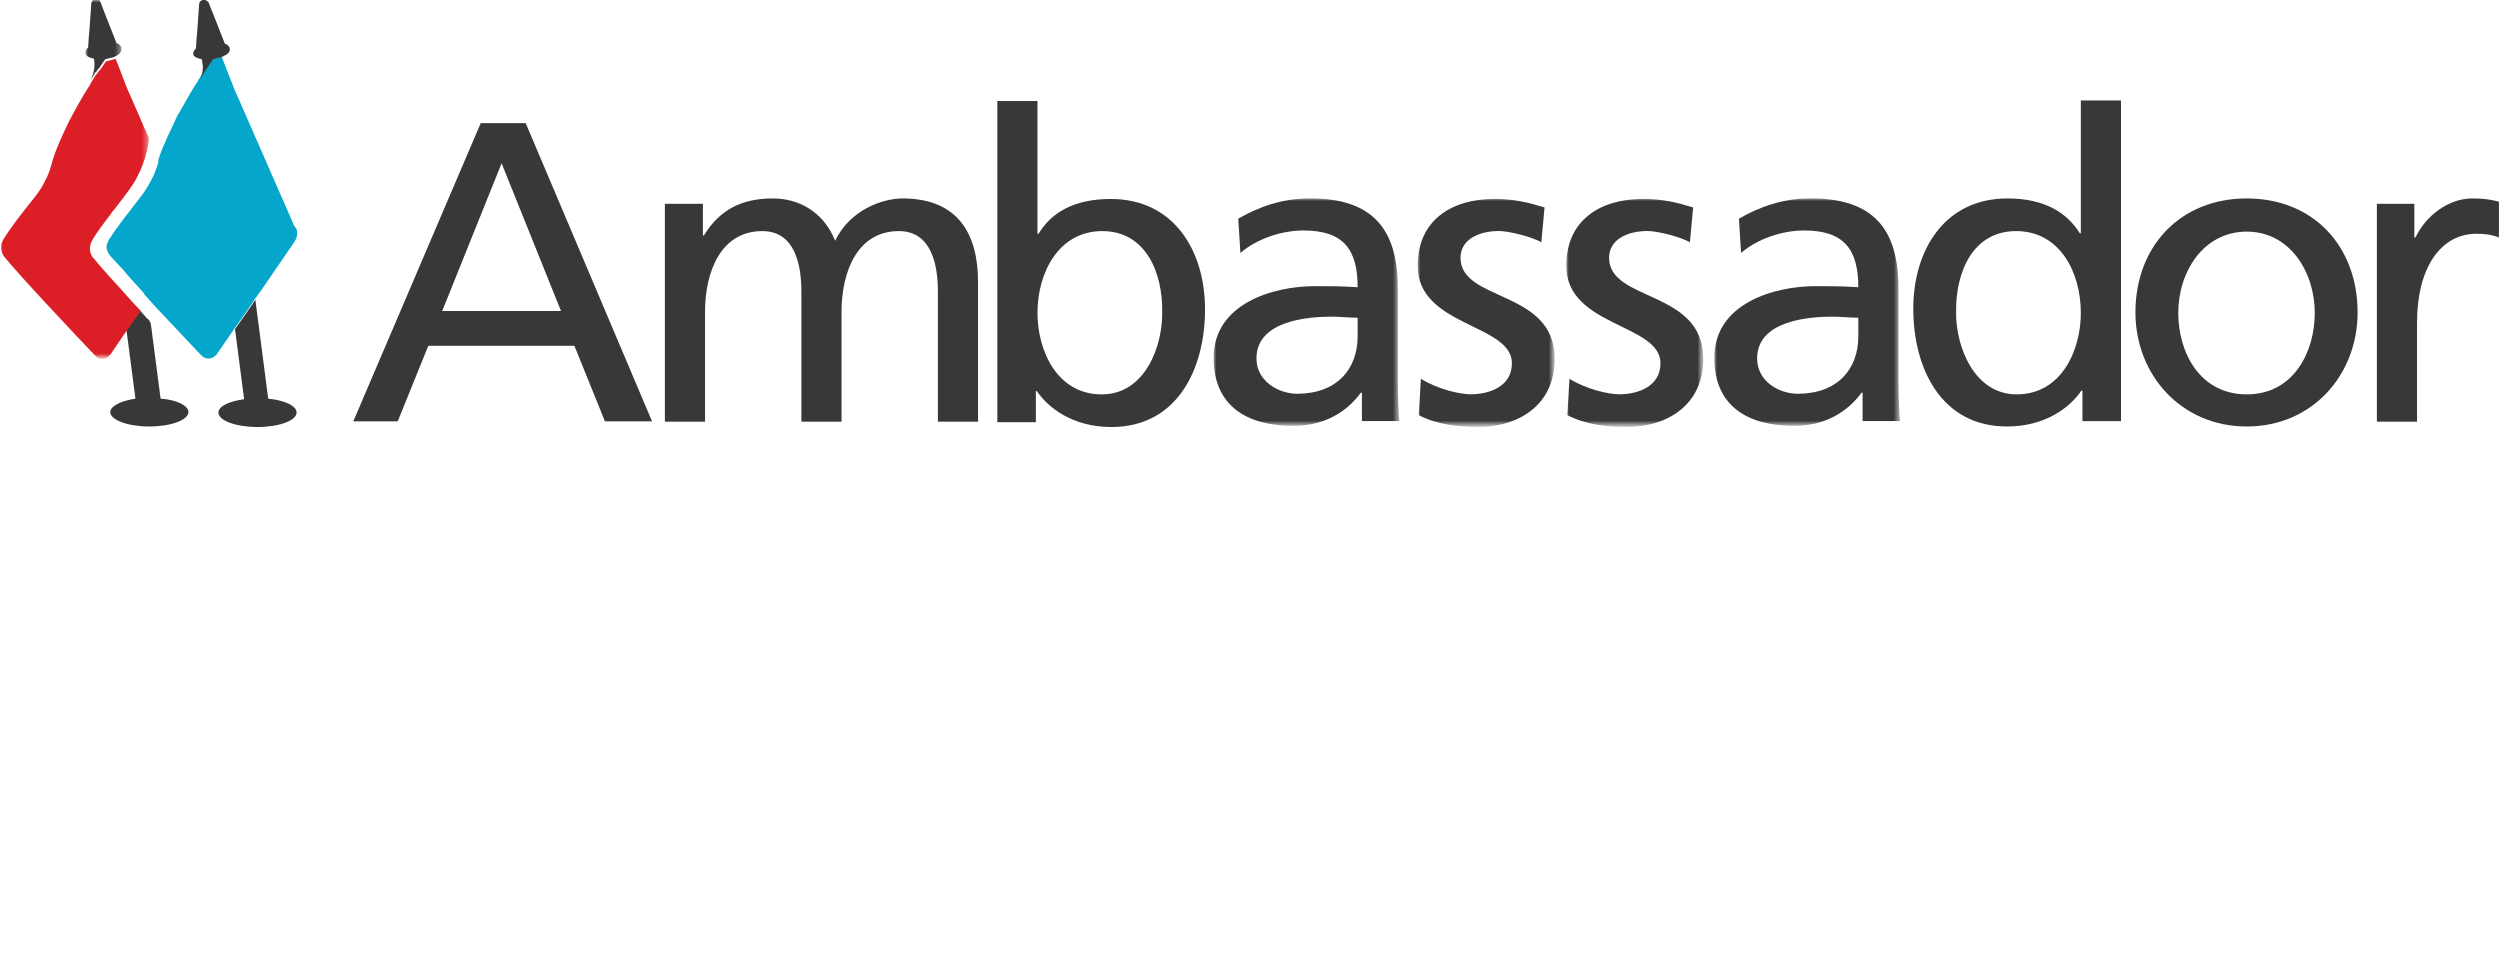 <?xml version="1.0" encoding="UTF-8"?>
<svg xmlns="http://www.w3.org/2000/svg" xmlns:xlink="http://www.w3.org/1999/xlink" viewBox="0 0 467 180">
	<style type="text/css">
		.st0{fill:#383838;}
		.st1{filter:url(#Adobe_OpacityMaskFilter);}
		.st2{fill:#FFFFFF;}
		.st3{mask:url(#mask-2);fill:#383838;}
		.st4{filter:url(#Adobe_OpacityMaskFilter_1_);}
		.st5{mask:url(#mask-4);fill:#383838;}
		.st6{filter:url(#Adobe_OpacityMaskFilter_2_);}
		.st7{mask:url(#mask-6);fill:#383838;}
		.st8{filter:url(#Adobe_OpacityMaskFilter_3_);}
		.st9{mask:url(#mask-8);fill:#383838;}
		.st10{fill:#05A6CC;}
		.st11{filter:url(#Adobe_OpacityMaskFilter_4_);}
		.st12{mask:url(#mask-10);fill:#383838;}
		.st13{filter:url(#Adobe_OpacityMaskFilter_5_);}
		.st14{mask:url(#mask-12);fill:#DC1F26;}
	</style>
	<g id="Page-1_1_">
		<g id="Branding" transform="translate(-30, -451)">
			<g id="Color-logo" transform="translate(30, 131)">
				<path id="Fill-1" class="st0" d="M93.7,350.5l-11.1,27.6h22.2L93.7,350.5z M89.8,343h8.4l23.6,55.7H113l-5.7-14.1H80l-5.7,14.1     H66L89.8,343z"/>
				<g id="Group-38" transform="translate(0, 0.168)">
					<path id="Fill-2" class="st0" d="M124.3,357.9h7v5.9h0.2c2.9-4.7,6.9-6.9,12.9-6.9c4.7,0,9.4,2.4,11.6,7.9      c2.8-5.8,8.9-7.9,12.6-7.9c10.4,0,14.1,6.7,14.1,15.6v26.1h-7.5v-24.3c0-5-1.2-11.3-7.3-11.3c-7.7,0-10.7,7.5-10.7,15.1v20.5      h-7.5v-24.3c0-5-1.2-11.3-7.3-11.3c-7.7,0-10.7,7.5-10.7,15.1v20.5h-7.5V357.9z"/>
					<path id="Fill-4" class="st0" d="M205.9,363c-8.1,0-12.1,7.7-12.1,15.3c0,6.8,3.5,15.2,12,15.2c8.1,0,11.4-9,11.3-15.4      C217.2,370.7,214,363,205.9,363L205.9,363z M186.3,338.7h7.5v24.8h0.2c2.3-3.8,6.4-6.5,13.5-6.5c11.8,0,17.6,9.7,17.6,20.6      c0,11.2-5.2,22-17.5,22c-7.3,0-11.9-3.7-13.9-6.7h-0.2v5.8h-7.2V338.7z"/>
					<g id="Group-8" transform="translate(226.706, 37.085)">
						<g id="Clip-7">
						</g>
						<defs>
							<filter id="Adobe_OpacityMaskFilter" filterUnits="userSpaceOnUse" x="0" y="319.8" width="34.7" height="42.6">
								<feColorMatrix type="matrix" values="1 0 0 0 0  0 1 0 0 0  0 0 1 0 0  0 0 0 1 0"/>
							</filter>
						</defs>
						<mask maskUnits="userSpaceOnUse" x="0" y="319.8" width="34.7" height="42.6" id="mask-2">
							<g class="st1">
								<polygon id="path-1" class="st2" points="0,362.4 34.7,362.4 34.7,319.8 0,319.8        "/>
							</g>
						</mask>
						<path id="Fill-6" class="st3" d="M26.9,342.1c-1.6,0-3.2-0.2-4.8-0.2c-4.1,0-14.1,0.6-14.1,7.8c0,4.3,4.2,6.6,7.6,6.6       c7.4,0,11.3-4.6,11.3-10.7V342.1z M4.6,323.6c3.8-2.2,8.2-3.8,13.4-3.8c11.7,0,16.4,5.7,16.4,16.8v16.8c0,4.6,0.2,6.8,0.3,8h-7       v-5.3h-0.2c-1.8,2.5-5.7,6.2-12.6,6.2c-8.8,0-14.9-3.8-14.9-12.7c0-10.2,11.2-13.4,18.9-13.4c3,0,5,0,8,0.2       c0-7-2.6-10.6-10.1-10.6c-4.2,0-8.8,1.6-11.8,4.2L4.6,323.6z"/>
					</g>
					<g id="Group-11" transform="translate(264.723, 37.085)">
						<g id="Clip-10">
						</g>
						<defs>
							<filter id="Adobe_OpacityMaskFilter_1_" filterUnits="userSpaceOnUse" x="0.1" y="319.8" width="25.6" height="42.6">
								<feColorMatrix type="matrix" values="1 0 0 0 0  0 1 0 0 0  0 0 1 0 0  0 0 0 1 0"/>
							</filter>
						</defs>
						<mask maskUnits="userSpaceOnUse" x="0.1" y="319.8" width="25.6" height="42.6" id="mask-4">
							<g class="st4">
								<polygon id="path-3" class="st2" points="0.1,362.4 25.7,362.4 25.7,319.8 0.1,319.8        "/>
							</g>
						</mask>
						<path id="Fill-9" class="st5" d="M0.7,353.5c3,1.9,7.2,2.9,9.3,2.9c3.4,0,7.7-1.4,7.7-5.8c0-7.4-17.6-6.8-17.6-18.2       c0-8.5,6.3-12.5,14.4-12.5c3.5,0,6.4,0.7,9.3,1.6l-0.6,6.5c-1.7-1-6.1-2.1-7.9-2.1c-3.8,0-7.2,1.6-7.2,5       c0,8.3,17.6,5.9,17.6,18.9c0,8.7-6.9,12.7-14.2,12.7c-3.8,0-7.7-0.4-11.2-2.2L0.7,353.5z"/>
					</g>
					<g id="Group-14" transform="translate(292.478, 37.085)">
						<g id="Clip-13">
						</g>
						<defs>
							<filter id="Adobe_OpacityMaskFilter_2_" filterUnits="userSpaceOnUse" x="0.1" y="319.8" width="25.6" height="42.6">
								<feColorMatrix type="matrix" values="1 0 0 0 0  0 1 0 0 0  0 0 1 0 0  0 0 0 1 0"/>
							</filter>
						</defs>
						<mask maskUnits="userSpaceOnUse" x="0.1" y="319.8" width="25.6" height="42.6" id="mask-6">
							<g class="st6">
								<polygon id="path-5" class="st2" points="0.1,362.4 25.7,362.4 25.7,319.8 0.1,319.8        "/>
							</g>
						</mask>
						<path id="Fill-12" class="st7" d="M0.7,353.5c3,1.9,7.2,2.9,9.3,2.9c3.4,0,7.7-1.4,7.7-5.8c0-7.4-17.6-6.8-17.6-18.2       c0-8.5,6.3-12.5,14.4-12.5c3.5,0,6.4,0.7,9.3,1.6l-0.6,6.5c-1.7-1-6.1-2.1-7.9-2.1c-3.8,0-7.2,1.6-7.2,5       c0,8.3,17.6,5.9,17.6,18.9c0,8.7-6.9,12.7-14.2,12.7c-3.8,0-7.7-0.4-11.2-2.2L0.7,353.5z"/>
					</g>
					<g id="Group-17" transform="translate(320.233, 37.085)">
						<g id="Clip-16">
						</g>
						<defs>
							<filter id="Adobe_OpacityMaskFilter_3_" filterUnits="userSpaceOnUse" x="0" y="319.8" width="34.7" height="42.6">
								<feColorMatrix type="matrix" values="1 0 0 0 0  0 1 0 0 0  0 0 1 0 0  0 0 0 1 0"/>
							</filter>
						</defs>
						<mask maskUnits="userSpaceOnUse" x="0" y="319.8" width="34.7" height="42.6" id="mask-8">
							<g class="st8">
								<polygon id="path-7" class="st2" points="0,362.4 34.7,362.4 34.7,319.8 0,319.8        "/>
							</g>
						</mask>
						<path id="Fill-15" class="st9" d="M26.9,342.1c-1.6,0-3.2-0.2-4.8-0.2c-4.1,0-14.1,0.6-14.1,7.8c0,4.3,4.1,6.6,7.6,6.6       c7.4,0,11.3-4.6,11.3-10.7V342.1z M4.6,323.6c3.8-2.2,8.2-3.8,13.4-3.8c11.7,0,16.4,5.7,16.4,16.8v16.8c0,4.6,0.2,6.8,0.3,8h-7       v-5.3h-0.2c-1.8,2.5-5.7,6.2-12.6,6.2c-8.8,0-14.9-3.8-14.9-12.7c0-10.2,11.2-13.4,18.9-13.4c3,0,5,0,8,0.2       c0-7-2.6-10.6-10.1-10.6c-4.2,0-8.8,1.6-11.8,4.2L4.6,323.6z"/>
					</g>
					<path id="Fill-18" class="st0" d="M376.7,393.5c8.5,0,12-8.4,12-15.2c0-7.6-3.9-15.3-12.1-15.3c-8.1,0-11.3,7.7-11.2,15.1      C365.3,384.4,368.7,393.5,376.7,393.5L376.7,393.5z M389,392.8h-0.2c-2,3-6.6,6.7-13.9,6.7c-12.3,0-17.5-10.9-17.5-22      c0-10.9,5.8-20.6,17.6-20.6c7.1,0,11.2,2.8,13.5,6.5h0.2v-24.8h7.5v59.9H389V392.8z"/>
					<path id="Fill-20" class="st0" d="M419.7,393.5c8.8,0,12.7-8,12.7-15.2c0-7.7-4.7-15.2-12.7-15.2c-8.1,0-12.8,7.5-12.8,15.2      C406.9,385.5,410.8,393.5,419.7,393.5 M419.7,356.9c12.4,0,20.7,8.9,20.7,21.3c0,11.7-8.5,21.3-20.7,21.3      c-12.3,0-20.8-9.7-20.8-21.3C398.9,365.8,407.3,356.9,419.7,356.9"/>
					<path id="Fill-22" class="st0" d="M444,357.9h7v6.3h0.2c2-4.2,6.3-7.3,10.6-7.3c2.2,0,3.4,0.2,5,0.6v6.7      c-1.4-0.6-2.9-0.7-4.2-0.7c-6.7,0-11.1,6.4-11.1,16.6v18.5H444V357.9z"/>
					<path id="Fill-24" class="st10" d="M55.5,363.4c0,0.5-0.1,1-0.4,1.4l0,0L55,365l-6.3,9.2l-1.1,1.5l-0.5,0.8l-2.8,4l-0.5,0.7      l-3.3,4.8c0,0.1-0.1,0.2-0.2,0.2l0,0c-0.3,0.3-0.6,0.5-1.1,0.6c-0.1,0-0.2,0-0.3,0c-0.5,0-0.9-0.2-1.2-0.5c0,0,0,0,0,0      c0,0-0.1-0.1-0.1-0.1c-0.1-0.1-0.3-0.3-0.4-0.4c-2-2.1-5.1-5.4-8.2-8.7c-0.5-0.6-1-1.1-1.5-1.7c-0.1-0.1-0.2-0.2-0.3-0.3      c-0.2-0.2-0.3-0.5-0.5-0.7c-1.4-1.6-2.8-3-3.8-4.3v0c-0.7-0.7-1.2-1.3-1.7-1.8c-0.2-0.3-0.5-0.5-0.7-0.8c0,0,0,0,0,0      c-0.1-0.1-0.1-0.2-0.2-0.3c0,0,0,0,0,0c-0.2-0.4-0.4-0.8-0.4-1.2c0-0.3,0.1-0.6,0.2-0.9c0,0,0,0,0,0c0.1-0.1,0.1-0.2,0.2-0.4      c0.1-0.2,0.2-0.4,0.4-0.6c0.1-0.1,0.1-0.2,0.2-0.3c0-0.1,0.1-0.1,0.1-0.2c0,0,0,0,0,0c0.2-0.3,0.5-0.7,0.7-1      c0.1-0.1,0.2-0.3,0.3-0.4c0.8-1.1,1.6-2.2,2.5-3.3c0.7-0.9,1.3-1.7,2-2.6c0,0,0,0,0,0c0.2-0.2,0.3-0.5,0.5-0.7      c1-1.5,1.9-3.2,2.5-5.2c0-0.2,0.1-0.3,0.1-0.5c0-0.1,0-0.2,0-0.3c0.8-2.6,2.3-5.4,3.5-8.1v0c1.2-2,2.2-3.9,3.2-5.5      c0.3-0.4,0.6-0.9,0.8-1.3c0.3-0.4,0.5-0.8,0.8-1.2c0,0,0,0,0-0.1c0.2-0.3,0.4-0.6,0.6-0.9c0.1-0.1,0.2-0.3,0.3-0.4      c0-0.1,0.1-0.1,0.1-0.2c0.1-0.1,0.2-0.3,0.3-0.4c0.2-0.2,0.3-0.4,0.4-0.6c0.4-0.1,0.8-0.2,1.2-0.3c0.1,0,0.2-0.1,0.4-0.1      c0.1,0,0.1-0.1,0.2-0.1l2.3,5.9l11.3,25.8l0.1,0.1C55.5,362.6,55.5,363,55.5,363.4"/>
					<path id="Fill-26" class="st0" d="M55.4,396.9c0,1.5-3.3,2.7-7.3,2.7c-4,0-7.3-1.2-7.3-2.7c0-1.2,2-2.1,4.8-2.5l-1.7-13.1      l0.5-0.7l2.8-4l0.5-0.8l2.4,18.5C53.1,394.6,55.4,395.6,55.4,396.9"/>
					<path id="Fill-28" class="st0" d="M41.6,330.4c-0.1,0-0.1,0-0.2,0.1c-0.1,0-0.2,0.1-0.4,0.1c-0.4,0.1-0.8,0.2-1.2,0.3      c-0.1,0.2-0.3,0.4-0.4,0.6c-0.1,0.1-0.2,0.3-0.3,0.4c0,0.1-0.1,0.1-0.1,0.2c-0.1,0.1-0.2,0.3-0.3,0.4c-0.2,0.3-0.4,0.6-0.6,0.9      c0,0,0,0,0,0.1c-0.3,0.4-0.5,0.8-0.8,1.2c0.4-0.7,0.6-1.5,0.6-2.4l-0.2-1.4c-0.4-0.1-0.8-0.2-1-0.3c-0.4-0.2-0.6-0.4-0.6-0.7      c0-0.2,0-0.3,0.1-0.5c0.1-0.2,0.2-0.3,0.4-0.5l0.1-1.6l0.2-2.4l0.1-1.5l0.2-2.8c0-0.4,0.4-0.8,0.9-0.8c0.3,0,0.6,0.2,0.8,0.4      l0.1,0.2l1,2.5l1.5,3.8l0.5,1.3c0.1,0,0.2,0.1,0.3,0.1c0.3,0.2,0.5,0.4,0.6,0.7C43.1,329.5,42.5,330,41.6,330.4"/>
					<path id="Fill-30" class="st0" d="M35.2,396.8c0,1.5-3.3,2.7-7.3,2.7c-4,0-7.3-1.2-7.3-2.7c0-1.1,2-2.1,4.7-2.5l-1.7-13l0.6-0.8      l1.9-2.7c0.4,0.4,0.8,0.9,1.2,1.3l0,0.1c0.1,0,0.1,0.1,0.2,0.1c0.1,0.1,0.2,0.2,0.3,0.3c0.1,0.1,0.2,0.3,0.3,0.5l0.1,0.4v0      l1.8,13.8C33,394.5,35.2,395.6,35.2,396.8"/>
					<g id="Group-34" transform="translate(15.86, -0)">
						<g id="Clip-33">
						</g>
						<defs>
							<filter id="Adobe_OpacityMaskFilter_4_" filterUnits="userSpaceOnUse" x="0.1" y="319.8" width="6.8" height="15.2">
								<feColorMatrix type="matrix" values="1 0 0 0 0  0 1 0 0 0  0 0 1 0 0  0 0 0 1 0"/>
							</filter>
						</defs>
						<mask maskUnits="userSpaceOnUse" x="0.1" y="319.8" width="6.8" height="15.2" id="mask-10">
							<g class="st11">
								<polygon id="path-9" class="st2" points="7,319.8 0.1,319.8 0.1,335 7,335        "/>
							</g>
						</mask>
						<path id="Fill-32" class="st12" d="M5.6,330.4c-0.1,0-0.2,0.1-0.2,0.1c-0.1,0-0.2,0.1-0.4,0.1l0-0.1c0,0,0,0.1,0,0.1       c-0.4,0.1-0.8,0.2-1.2,0.3c-0.3,0.4-0.7,1-1.1,1.6c-0.1,0.1-0.1,0.2-0.2,0.2c-0.1,0.1-0.2,0.3-0.3,0.4c-0.1,0.1,0,0.2-0.3,0.3       v0c-0.2,0.5-0.6,1-0.9,1.5c0.5-0.9,0.8-2,0.8-3.1l-0.1-1c-0.9-0.2-1.6-0.5-1.6-1.1c0-0.2,0-0.3,0.1-0.5       c0.1-0.2,0.2-0.3,0.4-0.5l0.1-1.6l0.2-2.4l0.1-1.5l0.2-2.7h0c0-0.5,0.4-0.8,0.9-0.8c0.4,0,0.7,0.2,0.8,0.5l0,0l1,2.6l1.5,3.8       l0.5,1.3c0.1,0,0.2,0.1,0.3,0.1c0.3,0.2,0.5,0.4,0.6,0.7C7,329.4,6.5,330,5.6,330.4"/>
					</g>
					<g id="Group-37" transform="translate(0, 10.496)">
						<g id="Clip-36">
						</g>
						<defs>
							<filter id="Adobe_OpacityMaskFilter_5_" filterUnits="userSpaceOnUse" x="0" y="319.9" width="27.8" height="56.5">
								<feColorMatrix type="matrix" values="1 0 0 0 0  0 1 0 0 0  0 0 1 0 0  0 0 0 1 0"/>
							</filter>
						</defs>
						<mask maskUnits="userSpaceOnUse" x="0" y="319.9" width="27.8" height="56.5" id="mask-12">
							<g class="st13">
								<polygon id="path-11" class="st2" points="0,319.9 0,376.3 27.8,376.3 27.8,319.9        "/>
							</g>
						</mask>
						<path id="Fill-35" class="st14" d="M27.8,335.4c0,0,0,0.1,0,0.1c0,0,0,0.1,0,0.1c0,0,0,0,0,0c0,0.1,0,0.1,0,0.2c0,0,0,0,0,0       c-0.4,2.5-1.2,4.8-2.2,6.6c-0.2,0.5-0.7,1.3-1.4,2.3c-0.8,1.1-1.8,2.4-2.8,3.7c-0.2,0.2-0.3,0.4-0.5,0.6       c-0.1,0.1-0.1,0.2-0.2,0.3c-1.3,1.7-2.6,3.4-3.4,4.8c0,0,0,0,0,0c-0.1,0.2-0.2,0.4-0.3,0.6c0,0,0,0,0,0       c-0.1,0.3-0.2,0.7-0.2,1.1c0,0.6,0.2,1.1,0.5,1.6c0,0,0,0,0,0c0.1,0.1,0.2,0.2,0.3,0.3c0,0,0,0,0,0c1.1,1.4,3.1,3.6,5.3,6       c0.3,0.3,0.5,0.6,0.8,0.9c0.8,0.9,1.7,1.9,2.6,2.8l-1.9,2.7l-0.6,0.8l-3.2,4.7l0,0l-0.1,0.1l0,0l0,0c0,0,0,0,0,0       c-0.3,0.4-0.8,0.7-1.3,0.7c0,0,0,0-0.1,0c-0.5,0-0.9-0.2-1.2-0.5c0,0-0.1-0.1-0.1-0.1c0,0,0,0,0,0c0,0,0,0,0,0c0,0,0,0,0,0       c-3.9-4.1-14-14.8-17-18.5l0,0c-0.4-0.5-0.6-1.1-0.6-1.7c0-0.5,0.1-0.9,0.3-1.3l0,0c1.2-2.1,3.7-5.3,5.8-7.9       c0.6-0.7,1.1-1.5,1.5-2.1c0.6-1.1,1.2-2.2,1.6-3.5c0,0,0,0,0,0c0.1-0.4,0.3-0.9,0.4-1.4c0.7-2.4,1.9-4.9,3.1-7.4       c1.2-2.3,2.5-4.6,3.7-6.5c0,0,0,0,0,0c0.2-0.2,0.3-0.5,0.4-0.7c0.3-0.5,0.7-1.1,0.9-1.5v0c0.2-0.1,0.2-0.2,0.3-0.3       c0.1-0.2,0.2-0.3,0.3-0.4c0.1-0.1,0.1-0.2,0.2-0.2c0.4-0.6,0.8-1.1,1.1-1.6c0.4-0.1,0.8-0.2,1.2-0.3c0,0,0,0,0,0       c0.1,0,0.2-0.1,0.4-0.1c0.1,0,0.2-0.1,0.2-0.1l0.9,2.3l1.1,2.9l4.1,9.4l0.2,0.4C27.8,335,27.8,335.2,27.8,335.4"/>
					</g>
				</g>
			</g>
		</g>
	</g>
</svg>
